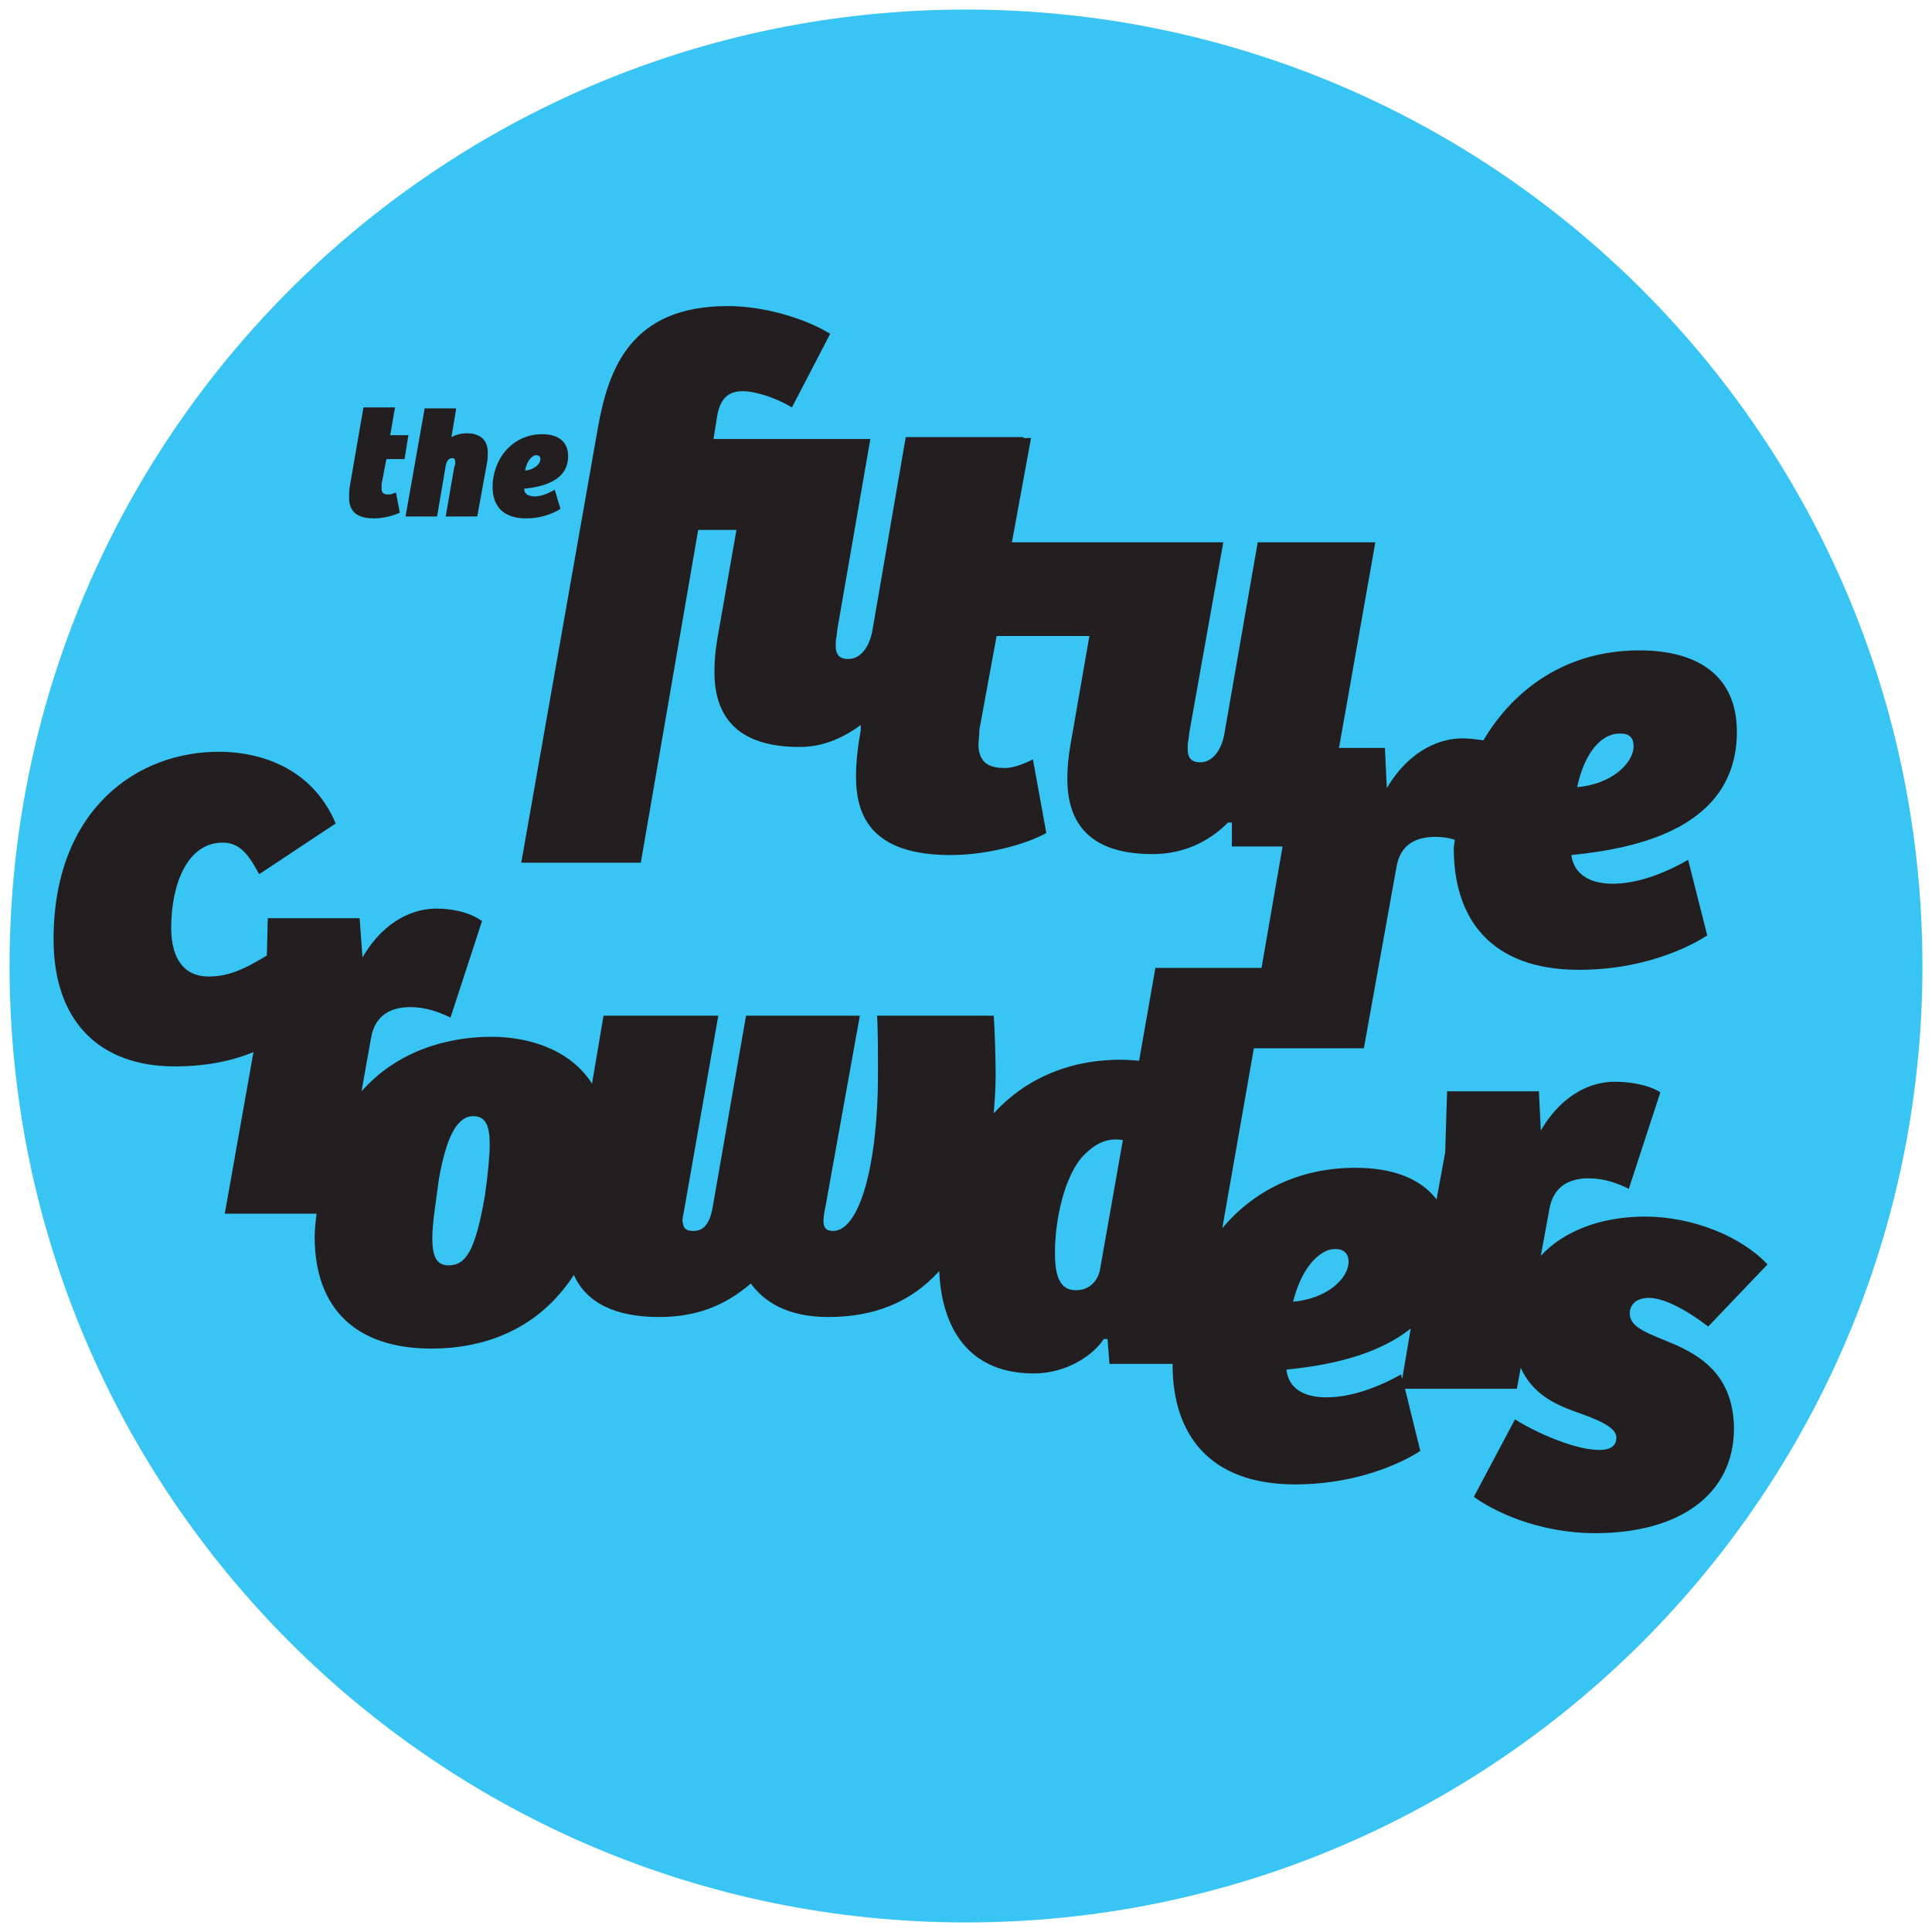 <?xml version="1.0" encoding="utf-8"?>
<!-- Generator: Adobe Illustrator 22.0.1, SVG Export Plug-In . SVG Version: 6.00 Build 0)  -->
<svg version="1.1" baseProfile="tiny" id="Layer_1" xmlns="http://www.w3.org/2000/svg" xmlns:xlink="http://www.w3.org/1999/xlink"
	 x="0px" y="0px" viewBox="0 0 202 202" xml:space="preserve">
<g>
	<path fill="#39C5F3" d="M201,101c0,55.2-44.8,100-100,100S1,156.2,1,101S45.8,1,101,1S201,45.8,201,101"/>
</g>
<g>
	<path fill="#231F20" d="M55,54.2c2,0,3.3-0.8,3.6-1l-0.6-2c-0.7,0.4-1.4,0.7-2.1,0.7c-0.7,0-1.1-0.3-1.1-0.8
		c1.9-0.2,4.6-0.8,4.6-3.4c0-1.5-1-2.3-2.7-2.3c-3.3,0-5.2,2.8-5.2,5.5C51.5,52.8,52.5,54.2,55,54.2 M55.9,47.6c0.1,0,0.1,0,0.2,0
		c0.2,0,0.4,0.1,0.4,0.4c0,0.5-0.6,1.1-1.6,1.2C55.1,48.2,55.5,47.8,55.9,47.6"/>
	<path fill="#231F20" d="M39.1,54.2c1,0,2.1-0.3,2.7-0.6l-0.4-2.1c-0.3,0.1-0.5,0.2-0.8,0.2c-0.4,0-0.7-0.1-0.7-0.6
		c0-0.1,0-0.3,0-0.5l0.5-2.6h1.9l0.4-2.5h-1.9l0.5-2.9H38l-1.4,8.1c-0.1,0.5-0.1,0.9-0.1,1.3C36.5,53.2,37,54.2,39.1,54.2"/>
	<path fill="#231F20" d="M45.7,54l0.9-5.3c0.1-0.5,0.3-0.8,0.7-0.8c0.2,0,0.3,0.1,0.3,0.5c0,0.1,0,0.2-0.1,0.4L46.6,54h3.3l1-5.5
		C51,48,51,47.7,51,47.3c0-1.3-0.8-2-2.2-2c-0.7,0-1.2,0.2-1.6,0.4l0.5-3h-3.3l-2,11.3H45.7z"/>
	<path fill="#231F20" d="M175.4,140.7c-3-1.3-5-1.8-5-3.4c0-0.7,0.5-1.6,2-1.6c1.4,0,3.6,1,6.2,3l6.2-6.5c-2.7-2.9-7.8-5-12.8-5
		c-4.6,0-8.5,1.5-10.9,4.1l0.9-4.9c0.4-2.3,2-3.2,4.1-3.2c1.6,0,3,0.5,4.2,1.1l3.3-10.1c-1.3-0.8-3.2-1.1-4.8-1.1
		c-2.1,0-5.3,1-7.7,5.1l-0.2-4.1h-9.6l-0.2,6.4l-0.9,4.9c-1.7-2.2-4.6-3.3-8.5-3.3c-6,0-10.7,2.5-13.9,6.3l3.3-18.8h11.5l3.4-18.9
		c0.4-2.4,2-3.2,4.1-3.2c0.7,0,1.4,0.1,2,0.3c0,0.3-0.1,0.6-0.1,0.9c0,7.3,3.8,12.7,13.1,12.7c7.6,0,12.5-3,13.4-3.6l-2-7.9
		c-2.6,1.5-5.4,2.5-7.9,2.5c-2.6,0-4.1-1.2-4.3-3c7-0.7,17.3-2.9,17.3-12.9c0-5.7-3.9-8.5-10.2-8.5c-7.6,0-13.1,4-16.3,9.4
		c-0.8-0.1-1.5-0.2-2.2-0.2c-2.1,0-5.4,1-7.9,5.2l-0.2-4.2H140l3.8-21.5h-12.3L128,76.8c-0.3,1.6-1.2,2.9-2.5,2.9
		c-1.2,0-1.4-0.7-1.3-2c0.1-0.4,0.1-0.9,0.2-1.4l3.5-19.6h-11.7l0,0h-10.4l2-10.9H107v-0.1H94.7L91.2,66c-0.3,1.6-1.2,2.9-2.5,2.9
		c-1.2,0-1.4-0.7-1.3-2c0.1-0.4,0.1-0.9,0.2-1.4L91,45.9h-8.4h-4h-4l0.4-2.5c0.4-2.1,1.5-2.5,2.7-2.5c1,0,3.1,0.5,5.1,1.7l4-7.7
		c-2.6-1.6-6.9-2.9-10.7-2.9c-10.2,0-12.5,6.6-13.6,12.8l-8,45.4H67l6-34.8h4l-2,11.4c-0.2,1.2-0.3,2.3-0.3,3.2
		c-0.1,5.4,2.9,8.1,8.9,8.1c2.4,0,4.5-0.9,6.4-2.3v0.5c-0.3,1.7-0.5,3.3-0.5,4.9c0,4.3,1.8,8.2,9.9,8.2c3.8,0,7.8-1.1,10-2.3
		l-1.4-7.7c-1,0.5-2.1,0.9-2.9,0.9c-1.5,0-2.7-0.4-2.8-2.3c0-0.4,0.1-1.2,0.1-1.7l1.8-9.8h9.7l-2,11.5c-0.2,1.2-0.3,2.3-0.3,3.2
		c-0.1,5.4,2.9,8.1,8.9,8.1c3,0,5.7-1.1,7.9-3.3h0.4v2.5h5.3l-2.2,12.7h-11.1l-1.7,9.7c-0.2,0-1.1-0.1-1.9-0.1
		c-5.6,0-10.1,2.1-13.3,5.6c0.1-1.3,0.2-2.6,0.2-4c0-1.7-0.1-4.9-0.2-6.2H91.7c0.1,1.3,0.1,4.5,0.1,6c0,9.5-1.9,16.5-4.7,16.5
		c-0.8,0-1-0.4-1-1.1c0-0.3,0.1-1,0.2-1.4l3.6-20H78l-3.5,20.1c-0.3,1.6-0.9,2.4-2,2.4c-0.7,0-1-0.2-1.1-0.8c-0.1-0.3,0-0.7,0.1-1.2
		l3.6-20.5h-12l-1.2,7.1c-2.5-3.9-7.2-4.9-10.5-4.9c-4.5,0-9.8,1.4-13.6,5.7l1-5.6c0.4-2.3,2-3.2,4.1-3.2c1.6,0,3,0.5,4.2,1.1
		l3.3-10.1c-1.4-1-3.3-1.3-4.8-1.3c-2.1,0-5.3,1-7.7,5.1L37.6,96H28l-0.1,3.9c-2.6,1.6-4.2,2.2-6.1,2.2c-2.5,0-3.9-1.8-3.9-5.1
		c0-4.4,1.6-8.9,5.4-8.9c2,0,2.9,1.7,3.8,3.3l8-5.3c-2.2-5.2-6.9-7.4-12-7.5c-8.8-0.1-17.5,6.1-17.5,19.6c0,8.6,4.8,13.3,12.7,13.3
		c3,0,5.8-0.5,8.2-1.5l-3,16.9h9.6c-0.1,0.8-0.2,1.7-0.2,2.4c0,7.6,4.4,11.7,12.2,11.7c6,0,11.4-2.3,14.9-7.7
		c1.3,2.9,4.3,4.4,8.9,4.4c3.8,0,6.8-1.1,9.6-3.5c1.4,1.9,3.8,3.5,8.1,3.5c4.9,0,8.7-1.6,11.6-4.8c0.2,4.9,2.3,10.7,9.9,10.7
		c3.5,0,6.3-2,7.3-3.6h0.4l0.2,2.6h6.6c0,0,0,0,0,0.1c0,7.1,3.7,12.5,12.8,12.5c7.4,0,12.2-2.9,13.1-3.5l-1.6-6.5h11.7l0.4-2.2
		c1.2,2.7,3.5,3.8,5.7,4.6c2.3,0.8,4.3,1.6,4.3,2.7c0,0.8-0.5,1.3-1.8,1.3c-2.5,0-6.6-1.8-8.8-3.2l-4.3,8.1
		c1.9,1.4,6.6,3.8,12.7,3.8c8.6,0,14.5-3.9,14.5-11C181.2,144.2,178.4,142.1,175.4,140.7 M168.6,76.8c0.3-0.1,0.6-0.1,0.9-0.1
		c0.9,0,1.3,0.5,1.3,1.3c0,1.8-2.3,4-5.9,4.3C165.6,79,167.1,77.2,168.6,76.8 M50.7,125c-1,5.8-2,7.3-3.8,7.3c-1.3,0-1.7-1-1.7-2.9
		c0-1.5,0.4-3.9,0.7-6.2c0.8-4.4,1.9-6.5,3.6-6.5c1.2,0,1.7,0.9,1.7,2.9C51.2,120.9,51,122.9,50.7,125 M115,132.8
		c-0.2,1-1,2.1-2.5,2.1c-1.6,0-2.2-1.3-2.2-3.9c0-3.5,1-8.1,3-10.2c1.1-1.1,2.3-1.9,4.1-1.6L115,132.8z M138.9,130.7
		c0.3-0.1,0.5-0.1,0.8-0.1c0.8,0,1.3,0.5,1.3,1.3c0,1.8-2.3,3.9-5.8,4.2C136,132.9,137.5,131.2,138.9,130.7 M146.5,143.7
		c-2.5,1.4-5.3,2.4-7.8,2.4c-2.6,0-4-1.1-4.2-2.9c4.1-0.4,9.4-1.4,13-4.3l-0.9,5.3L146.5,143.7z"/>
</g>
</svg>
